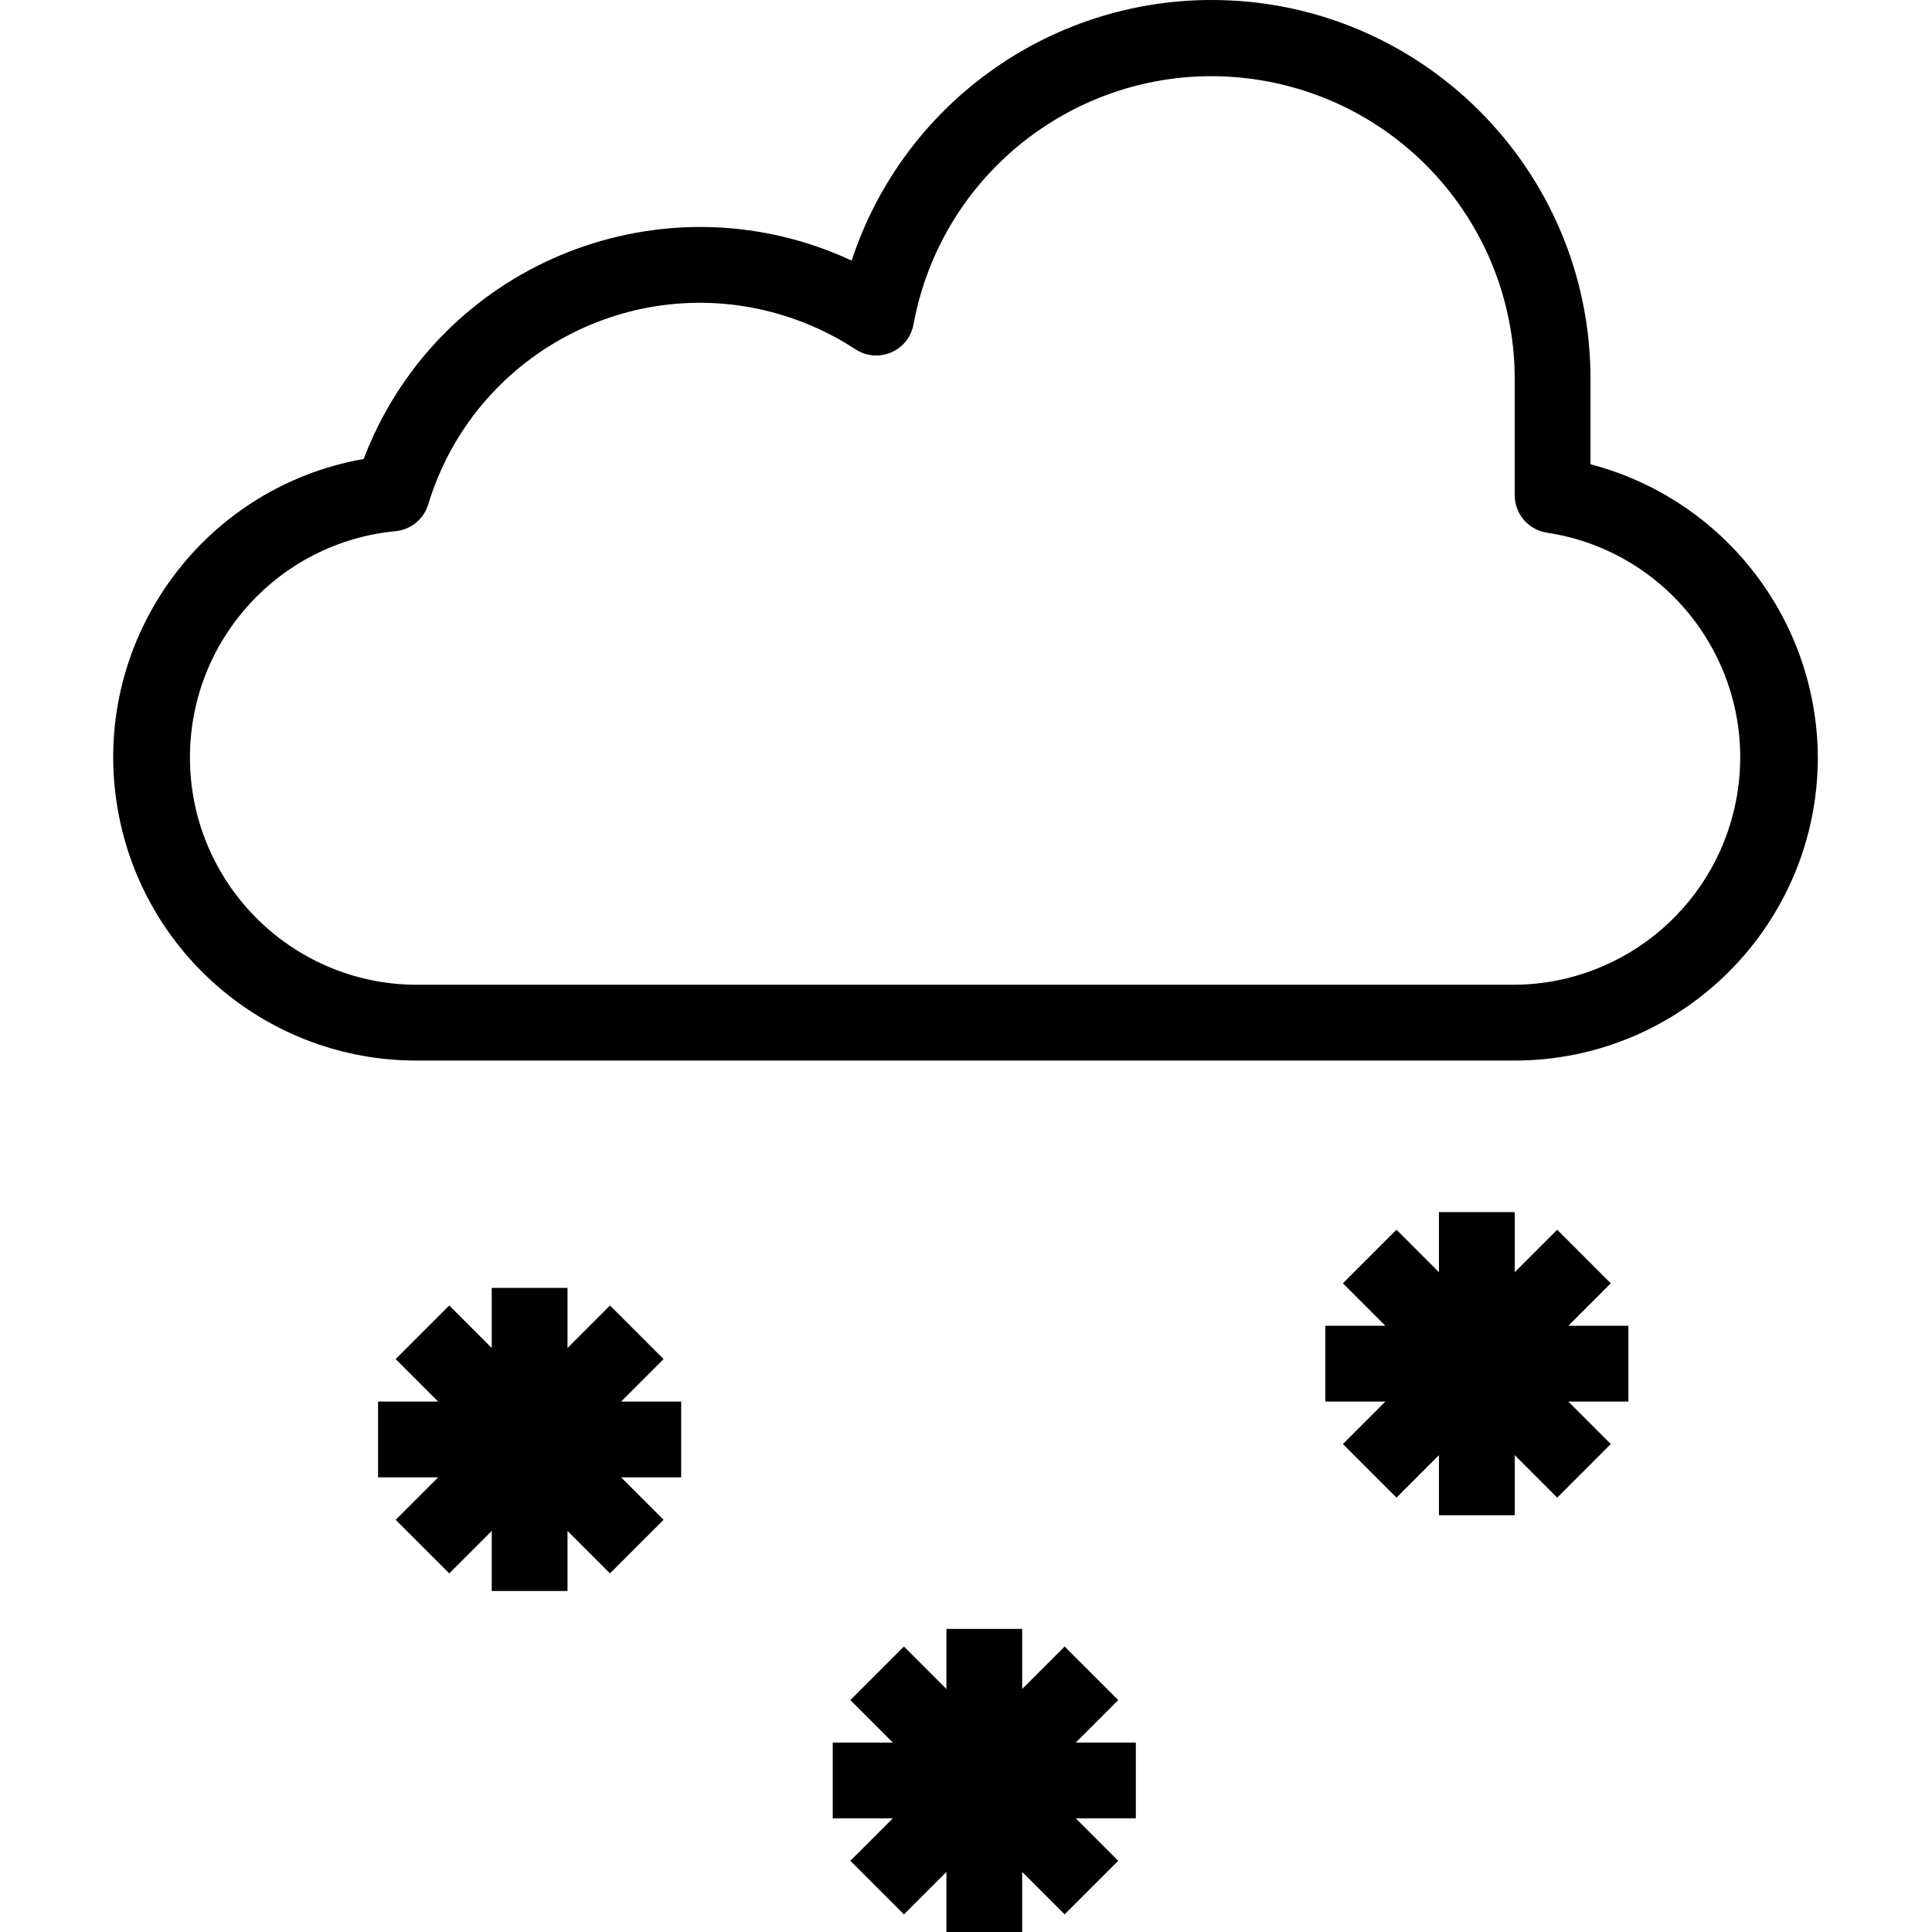<svg height="512pt" viewBox="-30 0 512 512" width="512pt" xmlns="http://www.w3.org/2000/svg"><path d="m451.746 200.734c-.176-36.555-24.891-68.426-60.246-77.699v-22.711c-.047-55.453-45.039-100.371-100.492-100.324-43.344.035-81.77 27.879-95.305 69.055-47.777-22.195-104.504-1.457-126.699 46.32-.953 2.055-1.832 4.141-2.637 6.254-43.688 7.719-72.848 49.391-65.129 93.078 6.773 38.336 40.062 66.301 78.996 66.352h291.184c44.344-.047 80.277-35.984 80.328-80.324zm-80.328 60.242h-291.184c-33.273-.191-60.09-27.32-59.895-60.594.18-30.891 23.695-56.641 54.441-59.613 4.074-.371 7.52-3.176 8.703-7.09 12.047-39.762 54.043-62.234 93.805-50.188 6.871 2.078 13.41 5.137 19.418 9.07 4.637 3.043 10.859 1.75 13.906-2.883.742-1.133 1.246-2.402 1.488-3.734 8.055-43.625 49.949-72.461 93.574-64.406 38.02 7.02 65.645 40.125 65.742 78.785v30.914c0 4.992 3.664 9.227 8.605 9.941 32.891 5.023 55.48 35.762 50.457 68.652-4.465 29.234-29.488 50.902-59.062 51.145zm0 0"/><path d="m271.008 461.797h-15.922l11.254-11.258-14.199-14.195-11.254 11.254v-15.926h-20.082v15.926l-11.254-11.254-14.199 14.195 11.254 11.258h-15.922v20.082h15.922l-11.254 11.254 14.199 14.199 11.254-11.258v15.926h20.082v-15.926l11.254 11.258 14.199-14.199-11.254-11.254h15.922zm0 0"/><path d="m401.539 351.348h-15.922l11.254-11.258-14.195-14.199-11.258 11.258v-15.926h-20.082v15.926l-11.254-11.258-14.199 14.199 11.254 11.258h-15.922v20.078h15.922l-11.254 11.258 14.199 14.199 11.254-11.258v15.926h20.082v-15.926l11.258 11.258 14.195-14.199-11.254-11.258h15.922zm0 0"/><path d="m150.52 371.426h-15.926l11.258-11.254-14.199-14.199-11.258 11.258v-15.926h-20.082v15.926l-11.254-11.258-14.199 14.199 11.258 11.254h-15.926v20.082h15.926l-11.258 11.258 14.199 14.195 11.254-11.254v15.926h20.082v-15.926l11.258 11.254 14.199-14.195-11.258-11.258h15.926zm0 0"/></svg>